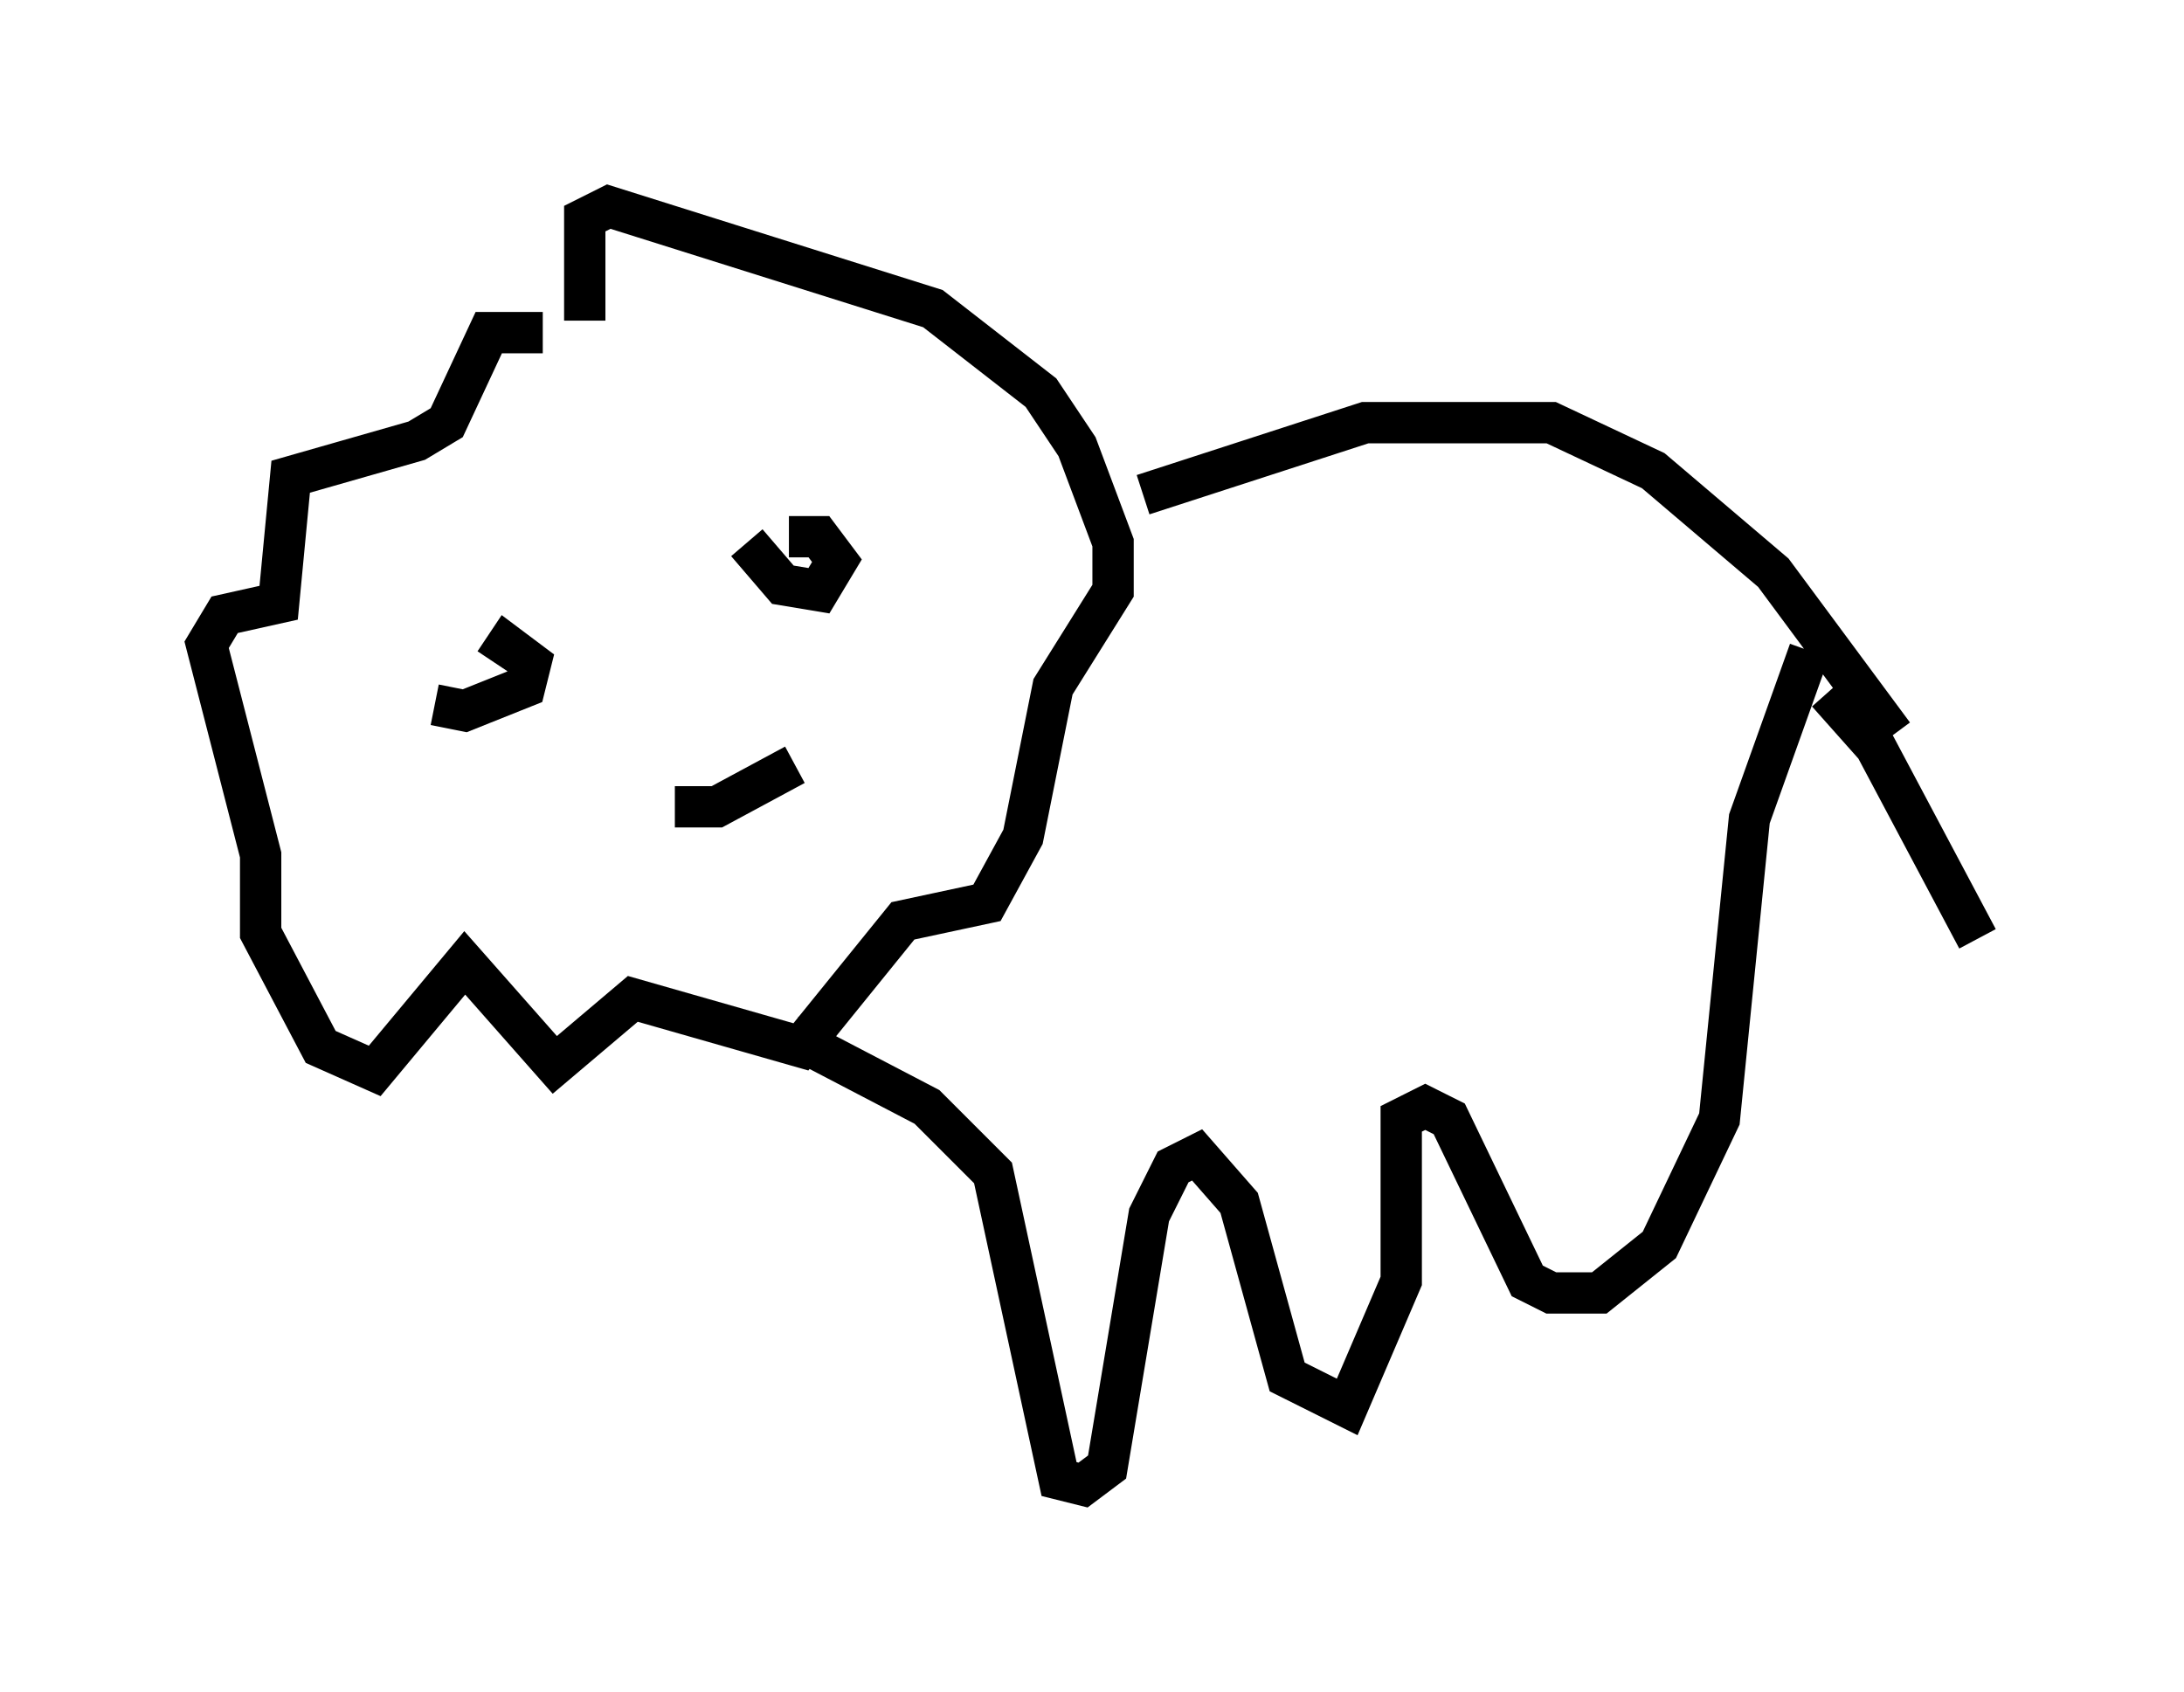 <?xml version="1.0" encoding="utf-8" ?>
<svg baseProfile="full" height="40.938" version="1.1" width="52.849" xmlns="http://www.w3.org/2000/svg" xmlns:ev="http://www.w3.org/2001/xml-events" xmlns:xlink="http://www.w3.org/1999/xlink"><defs /><rect fill="white" height="40.938" width="52.849" x="0" y="0" /><path d="M16.039, 9.648 m-2.905, -1.598 l-1.307, 0.0 -1.017, 2.179 l-0.726, 0.436 -3.05, 0.872 l-0.291, 3.05 -1.307, 0.291 l-0.436, 0.726 1.307, 5.084 l0.0, 1.888 1.453, 2.76 l1.307, 0.581 2.179, -2.615 l2.179, 2.469 1.888, -1.598 l4.067, 1.162 2.469, -3.05 l2.034, -0.436 0.872, -1.598 l0.726, -3.631 1.453, -2.324 l0.0, -1.162 -0.872, -2.324 l-0.872, -1.307 -2.615, -2.034 l-7.844, -2.469 -0.581, 0.291 l0.0, 2.469 m-3.631, 9.296 l0.726, 0.145 1.453, -0.581 l0.145, -0.581 -0.581, -0.436 l-0.291, 0.436 m6.101, -2.905 l0.872, 1.017 0.872, 0.145 l0.436, -0.726 -0.436, -0.581 l-0.726, 0.0 m-2.76, 6.536 l1.017, 0.0 1.888, -1.017 m8.425, -6.536 l5.374, -1.743 4.503, 0.0 l2.469, 1.162 2.905, 2.469 l2.905, 3.922 m-26.726, 7.263 l3.341, 1.743 1.598, 1.598 l1.598, 7.408 0.581, 0.145 l0.581, -0.436 1.017, -6.101 l0.581, -1.162 0.581, -0.291 l1.017, 1.162 1.162, 4.212 l1.453, 0.726 1.307, -3.05 l0.0, -3.922 0.581, -0.291 l0.581, 0.291 1.888, 3.922 l0.581, 0.291 1.162, 0.0 l1.453, -1.162 1.453, -3.05 l0.726, -7.263 1.453, -4.067 m0.436, 1.017 l1.162, 1.307 2.469, 4.648 " fill="none" stroke="black" stroke-width="1" /></svg>